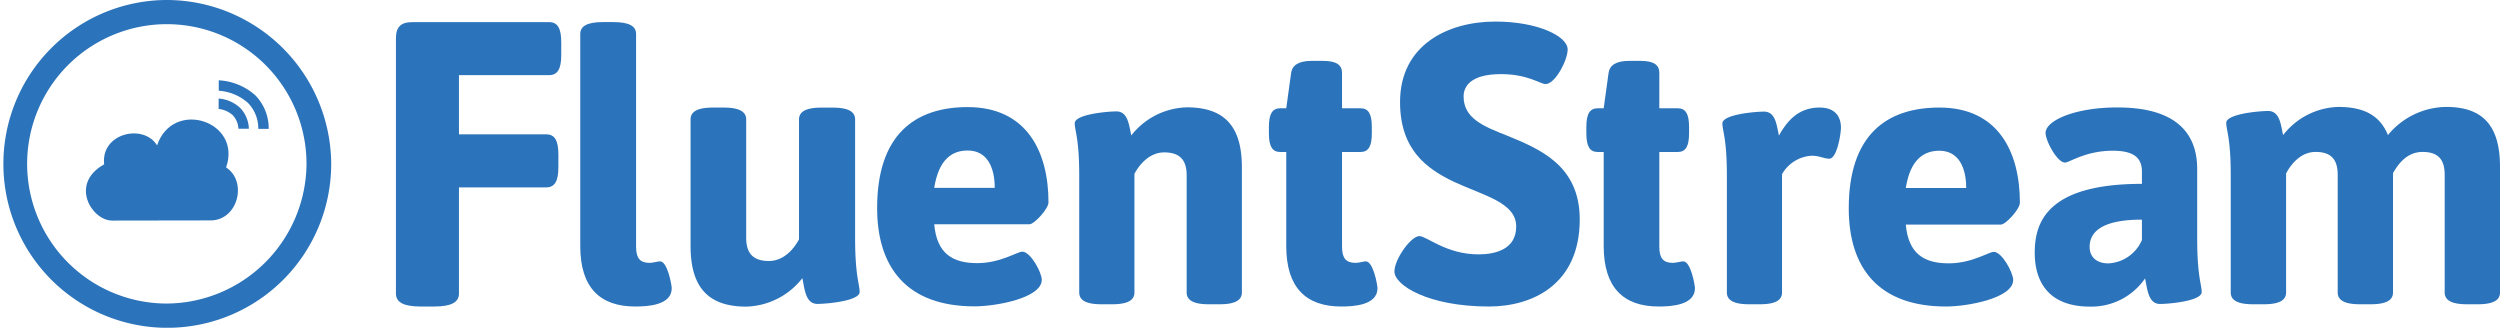 <svg id="Layer_1" data-name="Layer 1" xmlns="http://www.w3.org/2000/svg" viewBox="0 0 480 62.93"><defs><style>.cls-1{fill:#2b73ba;}</style></defs><title>FS_logo_blue</title><path id="path21565-3-5" class="cls-1" d="M51.82,57.45c5.3,0,7.15-7.48,3-10.17,3.12-8.91-10.23-13.23-13.25-4.23C39,38.8,30.72,40.67,31.41,46.68c-6.73,3.74-2.37,10.8,1.51,10.8Z" transform="translate(-11.41 -15.13)"/><path class="cls-1" d="M43.19,15.13A31.47,31.47,0,1,0,75,46.6,31.63,31.63,0,0,0,43.19,15.13Zm0,58.28A26.82,26.82,0,1,1,70.26,46.6,27,27,0,0,1,43.19,73.41Z" transform="translate(-11.41 -15.13)"/><path class="cls-1" d="M53.39,34.05v2a4.77,4.77,0,0,1,2.72,1.21,4.08,4.08,0,0,1,1.08,2.59h2a6,6,0,0,0-1.67-4A6.78,6.78,0,0,0,53.39,34.05Z" transform="translate(-11.41 -15.13)"/><path class="cls-1" d="M60.41,33.41a11.48,11.48,0,0,0-7-2.86v2A9.4,9.4,0,0,1,59,34.87a7,7,0,0,1,2,5h2A9.06,9.06,0,0,0,60.41,33.41Z" transform="translate(-11.41 -15.13)"/><path class="cls-1" d="M119.17,23.26v2.41c0,2.72-.71,3.89-2.36,3.89H99.53V40.92h16.73c1.65,0,2.36,1.16,2.36,3.89v2.41c0,2.72-.71,3.89-2.36,3.89H99.53V71.49c0,1.64-1.42,2.49-4.72,2.49H92.14c-3.3,0-4.71-.85-4.71-2.49v-49c0-2.18.94-3.11,3.14-3.11h26.24C118.46,19.37,119.17,20.53,119.17,23.26Z" transform="translate(-11.41 -15.13)"/><path class="cls-1" d="M133.54,21.66V62.51c0,2.16.72,3.09,2.6,3.09.65,0,1.52-.29,2-.29,1.44,0,2.24,4.59,2.24,5.16,0,3.3-4.7,3.51-7,3.51-6.8,0-10.56-3.65-10.56-11.61V21.66c0-1.5,1.3-2.29,4.34-2.29h2C132.23,19.37,133.54,20.16,133.54,21.66Z" transform="translate(-11.41 -15.13)"/><path class="cls-1" d="M175.59,38.07V60.79c0,7.39.87,8.89.87,10.4,0,1.72-6.3,2.29-8.11,2.29-2.32,0-2.46-3-2.89-4.94A14.12,14.12,0,0,1,154.67,74C147.43,74,144,70.33,144,62.37V38.07c0-1.5,1.3-2.29,4.34-2.29h2c3,0,4.34.79,4.34,2.29V60.79c0,2.8,1.16,4.45,4.35,4.45,3,0,4.92-2.51,5.79-4.16v-23c0-1.5,1.3-2.29,4.34-2.29h2C174.29,35.78,175.59,36.57,175.59,38.07Z" transform="translate(-11.41 -15.13)"/><path class="cls-1" d="M212.72,54c0,1.21-2.73,4.19-3.66,4.19H190.78c.5,5.68,3.59,7.46,8.25,7.46,4.51,0,7.67-2.2,8.67-2.2,1.58,0,3.73,4,3.73,5.39,0,3.55-8.89,5.11-12.9,5.11-13,0-18.71-7.45-18.71-18.88,0-14,7.16-19.38,17.41-19.38C208.49,35.72,212.72,44.17,212.72,54ZM190.78,51.2H202.4c0-4.12-1.58-7.17-5.17-7.17C194.22,44,191.64,45.73,190.78,51.2Z" transform="translate(-11.41 -15.13)"/><path class="cls-1" d="M249.85,47.23V71.28c0,1.49-1.29,2.27-4.3,2.27h-2c-3,0-4.3-.78-4.3-2.27V48.79c0-2.76-1.15-4.4-4.3-4.4-2.94,0-4.87,2.49-5.73,4.12V71.28c0,1.49-1.29,2.27-4.3,2.27h-2c-3,0-4.3-.78-4.3-2.27V48.79c0-7.09-.86-8.58-.86-10,0-1.7,6.24-2.27,8-2.27,2.29,0,2.43,2.84,2.86,4.61a14,14,0,0,1,10.68-5.39C246.48,35.74,249.85,39.36,249.85,47.23Z" transform="translate(-11.41 -15.13)"/><path class="cls-1" d="M269.08,29.11v6.81h3.55c1.52,0,2.17,1.08,2.17,3.59v1.22c0,2.5-.65,3.58-2.17,3.58h-3.55v18.2c0,2.16.73,3.09,2.61,3.09.65,0,1.52-.29,1.95-.29,1.45,0,2.25,4.59,2.25,5.16,0,3.3-4.71,3.51-6.95,3.51-6.8,0-10.57-3.65-10.57-11.61V44.31h-1.16c-1.52,0-2.17-1.08-2.17-3.58V39.51c0-2.51.65-3.59,2.17-3.59h1.16l.94-6.81c.22-1.5,1.52-2.29,3.91-2.29h2.25C268,26.82,269.08,27.61,269.08,29.11Z" transform="translate(-11.41 -15.13)"/><path class="cls-1" d="M312.4,24.62c0,2.06-2.39,6.65-4.24,6.65-1,0-3.4-1.91-8.57-1.91-6,0-7.17,2.52-7.17,4.28,0,4.2,3.78,5.73,8.25,7.49,6.33,2.59,14.05,5.73,14.05,16.12,0,12.45-9,16.73-17.44,16.73-11.73,0-18.14-4.12-18.14-6.72,0-2.37,3.17-6.8,4.79-6.8,1.39,0,5.17,3.51,11.34,3.51,3.32,0,7.25-1,7.25-5.35,0-4.58-6.09-5.88-11.88-8.55-5.32-2.53-10.42-6.19-10.42-15.36,0-11,9.26-15.44,18.29-15.44C306.69,19.27,312.4,22.1,312.4,24.62Z" transform="translate(-11.41 -15.13)"/><path class="cls-1" d="M330,29.11v6.81h3.54c1.52,0,2.17,1.08,2.17,3.59v1.22c0,2.5-.65,3.58-2.17,3.58H330v18.2c0,2.16.72,3.09,2.6,3.09.65,0,1.52-.29,2-.29,1.44,0,2.24,4.59,2.24,5.16,0,3.3-4.71,3.51-6.95,3.51-6.8,0-10.57-3.65-10.57-11.61V44.31h-1.15c-1.52,0-2.18-1.08-2.18-3.58V39.51c0-2.51.66-3.59,2.18-3.59h1.15l.94-6.81c.22-1.5,1.52-2.29,3.91-2.29h2.25C328.94,26.82,330,27.61,330,29.11Z" transform="translate(-11.41 -15.13)"/><path class="cls-1" d="M364.87,39.6c0,1.35-.79,6-2.22,6-1,0-1.93-.57-3.36-.57a7,7,0,0,0-5.73,3.54V71.28c0,1.49-1.28,2.27-4.29,2.27h-2c-3,0-4.3-.78-4.3-2.27V48.82c0-7.09-.86-8.58-.86-10,0-1.7,6.23-2.26,8-2.26,2.29,0,2.43,2.83,2.86,4.6,1.5-2.69,3.65-5.38,7.8-5.38C364.3,35.78,364.87,38.19,364.87,39.6Z" transform="translate(-11.41 -15.13)"/><path class="cls-1" d="M399.23,54.06c0,1.21-2.72,4.19-3.65,4.19H377.32c.51,5.67,3.58,7.44,8.24,7.44,4.51,0,7.65-2.2,8.66-2.2,1.57,0,3.72,4,3.72,5.39,0,3.54-8.88,5.1-12.88,5.1-13,0-18.69-7.44-18.69-18.85,0-14,7.16-19.35,17.4-19.35C395,35.78,399.23,44.21,399.23,54.06Zm-21.91-2.83h11.6c0-4.11-1.57-7.16-5.15-7.16C380.76,44.07,378.18,45.77,377.32,51.23Z" transform="translate(-11.41 -15.13)"/><path class="cls-1" d="M433.27,47.57V60.92c0,7.31.86,8.8.86,10.29,0,1.71-6.24,2.28-8,2.28-2.3,0-2.44-3-2.87-4.9A12.5,12.5,0,0,1,412.69,74c-7.74,0-10.61-4.54-10.61-10.36s2.37-13.21,20.58-13.21V48.07c0-2.7-1.65-4-5.59-4-5.24,0-8.32,2.27-9.18,2.27-1.51,0-3.73-4.19-3.73-5.68,0-2.42,5.74-4.9,13.69-4.9C429.18,35.72,433.27,40.69,433.27,47.57Zm-20.65,15c0,1.78,1.22,3.13,3.59,3.13a7.42,7.42,0,0,0,6.45-4.48V57.3C415.85,57.3,412.62,59.15,412.62,62.55Z" transform="translate(-11.41 -15.13)"/><path class="cls-1" d="M491.41,47.15V71.28c0,1.49-1.29,2.27-4.31,2.27h-2c-3,0-4.31-.78-4.31-2.27V48.72c0-2.78-1.08-4.42-4.24-4.42s-4.82,2.57-5.68,4.06V71.28c0,1.49-1.3,2.27-4.31,2.27h-2c-3,0-4.31-.78-4.31-2.27V48.72c0-2.78-1.08-4.42-4.24-4.42-2.94,0-4.81,2.49-5.67,4.13V71.28c0,1.49-1.3,2.27-4.32,2.27h-2c-3,0-4.31-.78-4.31-2.27V48.72c0-7.12-.86-8.61-.86-10,0-1.71,6.25-2.28,8.05-2.28,2.3,0,2.44,2.85,2.87,4.63a13.88,13.88,0,0,1,10.64-5.41c4.95,0,8,1.71,9.48,5.41a14.69,14.69,0,0,1,11.07-5.41C488.11,35.62,491.41,39.25,491.41,47.15Z" transform="translate(-11.41 -15.13)"/></svg>